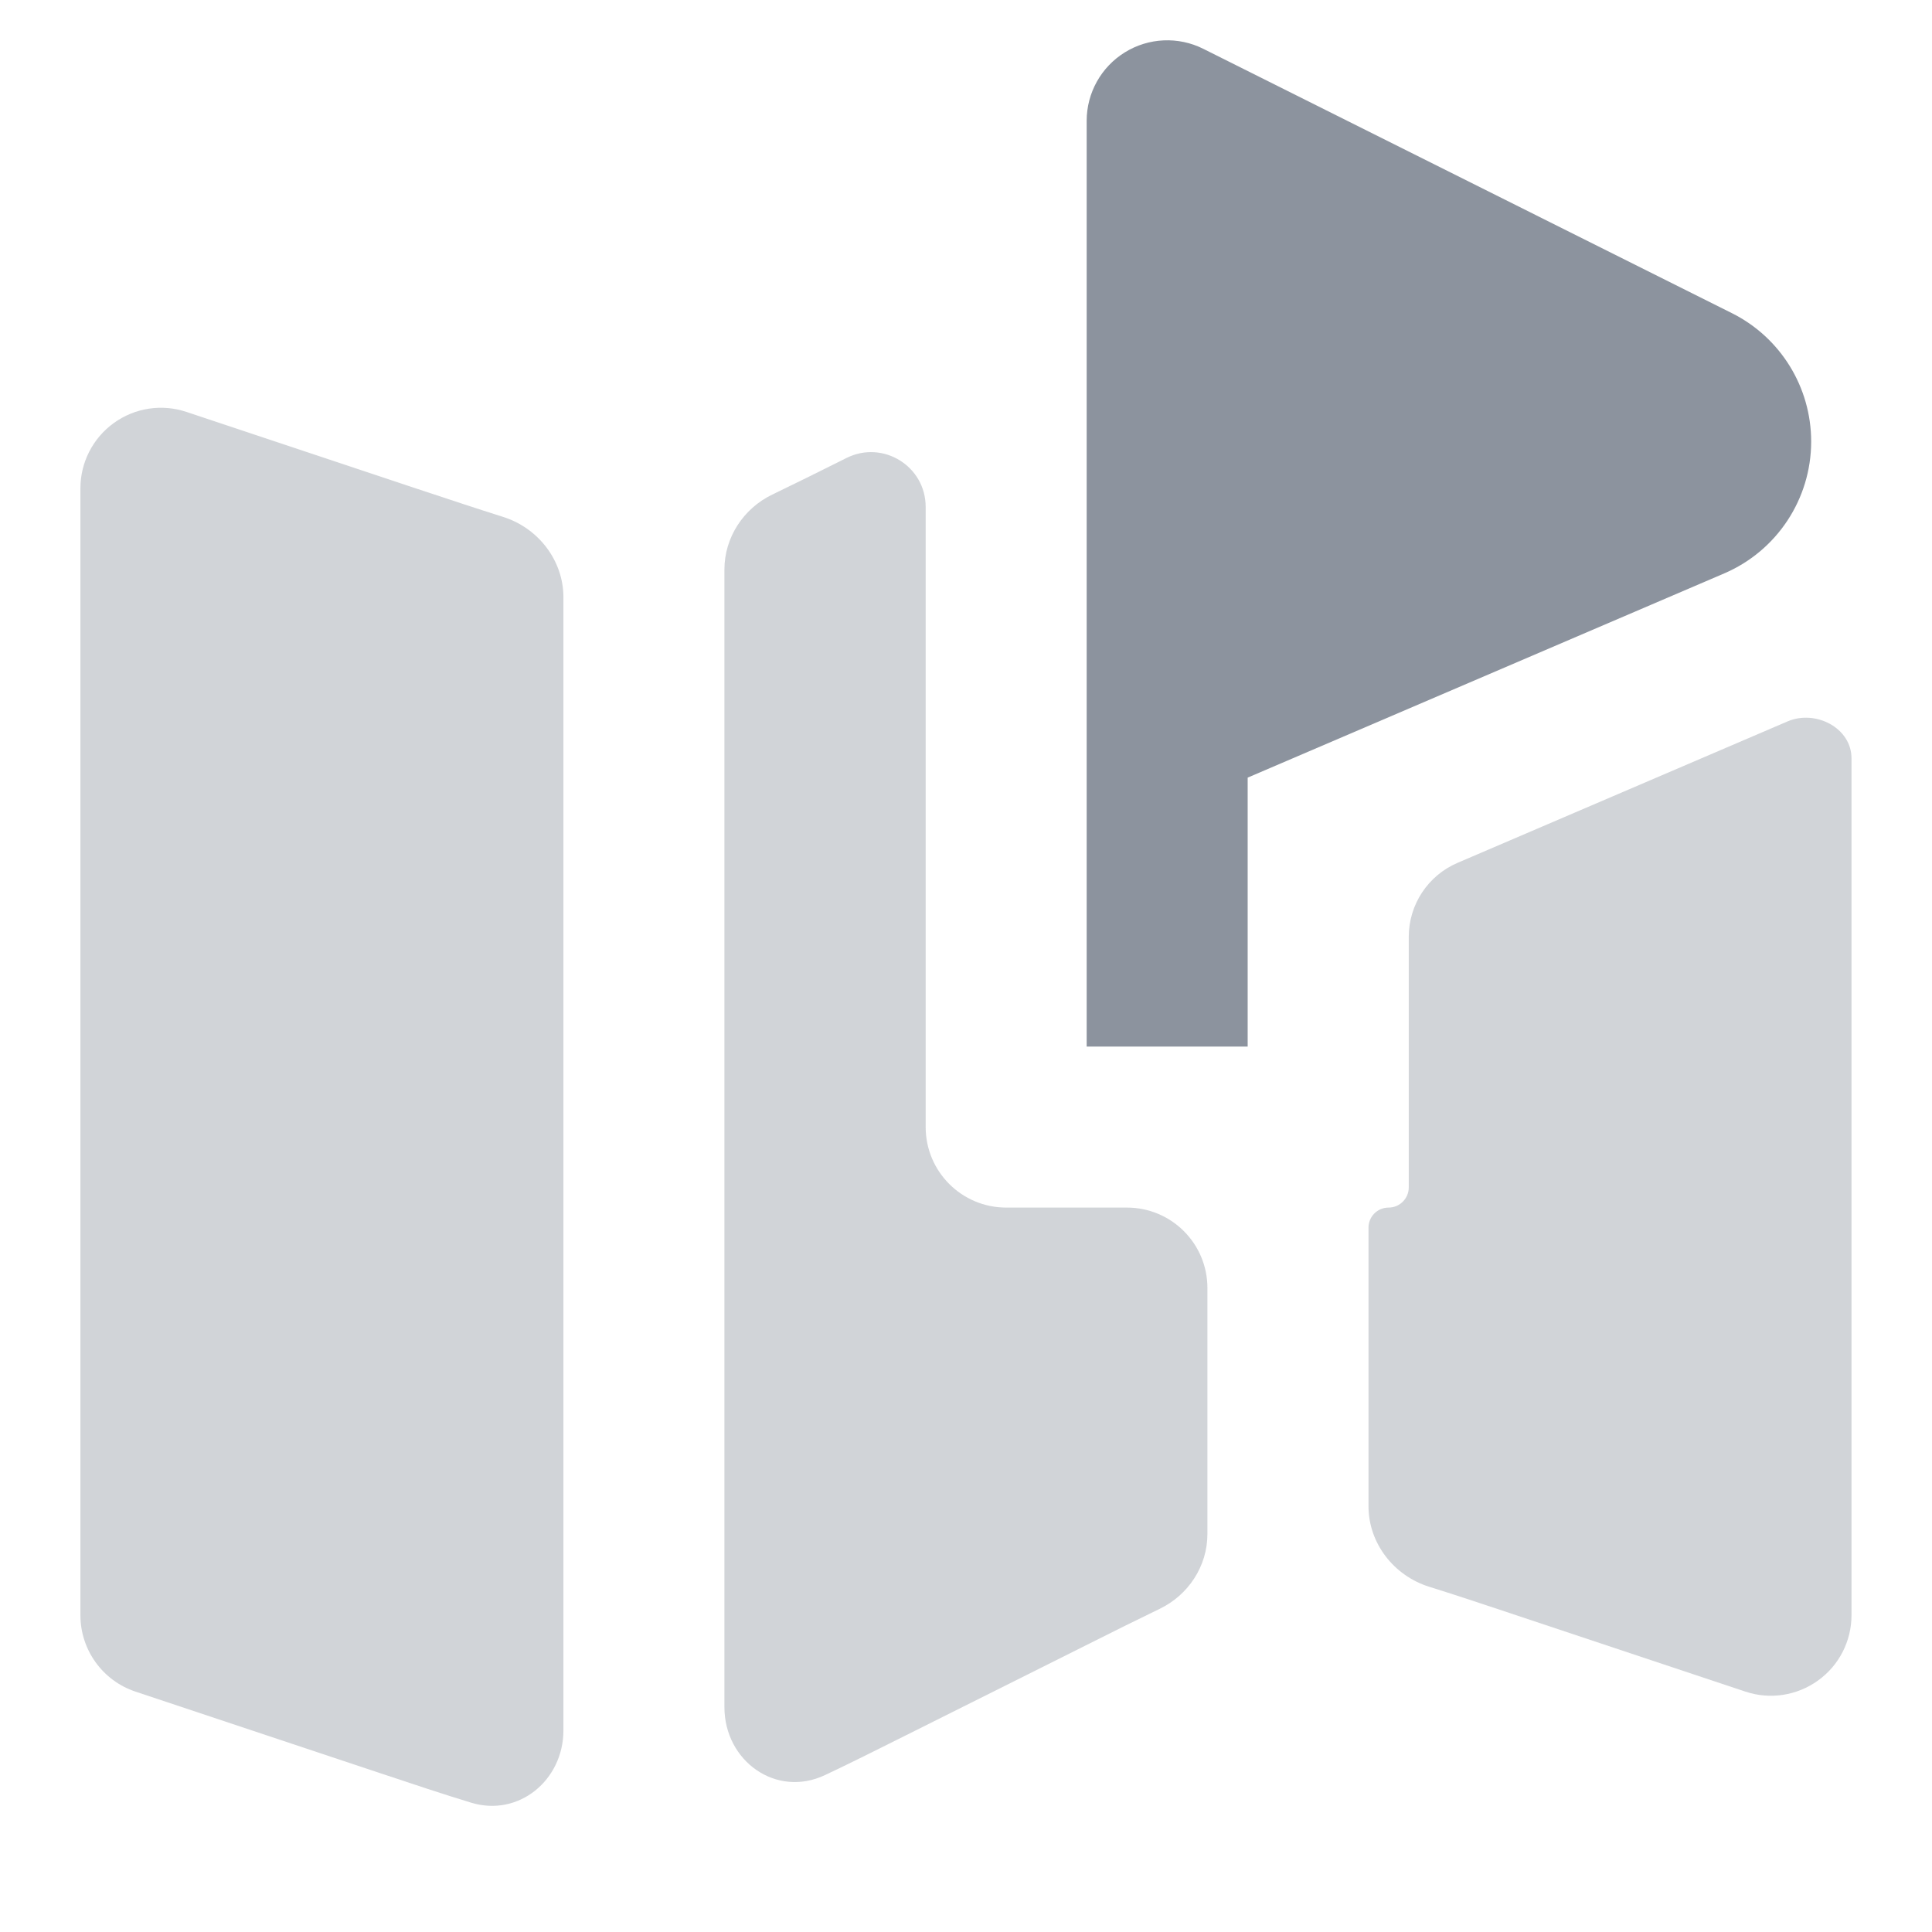 <svg width="24" height="24" viewBox="0 0 24 24" fill="none" xmlns="http://www.w3.org/2000/svg">
<g opacity="0.4">
<path d="M17.5 11.638C17.5 11.238 17.738 10.877 18.105 10.719L22.207 8.961C22.554 8.813 23 9.042 23 9.42V20.065C23 20.387 22.845 20.689 22.584 20.876C22.323 21.064 21.988 21.116 21.683 21.014L18.827 20.062C18.402 19.92 18.051 19.804 17.753 19.711C17.314 19.573 17 19.171 17 18.71V15.251C17 15.112 17.111 15.001 17.25 15.001C17.387 15.001 17.5 14.889 17.5 14.751V11.638Z" fill="#8C939E"/>
<path d="M10.516 5.689C10.968 5.463 11.499 5.791 11.499 6.297V14.001C11.499 14.553 11.947 15.001 12.499 15.001H13.999C14.552 15.001 14.999 15.448 14.999 16V19.056C14.999 19.454 14.764 19.813 14.405 19.986C14.144 20.112 13.841 20.262 13.483 20.442L11.241 21.563C10.883 21.742 10.556 21.906 10.248 22.051C9.641 22.337 8.999 21.876 8.999 21.206V7.075C8.999 6.677 9.235 6.317 9.593 6.144C9.855 6.018 10.158 5.868 10.516 5.689Z" fill="#8C939E"/>
<path d="M5.854 22.394C6.445 22.573 6.999 22.113 6.999 21.495V7.42C6.999 6.96 6.685 6.557 6.246 6.42C5.948 6.326 5.597 6.21 5.172 6.069L2.316 5.117C2.011 5.015 1.676 5.066 1.415 5.254C1.154 5.442 0.999 5.744 0.999 6.065V20.065C0.999 20.496 1.275 20.878 1.683 21.014L4.72 22.026C5.131 22.163 5.505 22.288 5.854 22.394Z" fill="#8C939E"/>
</g>
<path d="M14.947 0.606C14.637 0.451 14.268 0.468 13.974 0.65C13.679 0.832 13.499 1.154 13.499 1.501V13.001H15.499V9.66L21.419 7.123C22.074 6.842 22.499 6.198 22.499 5.485C22.499 4.809 22.118 4.192 21.514 3.89L14.947 0.606Z" fill="#8C939E"/>
</svg>
